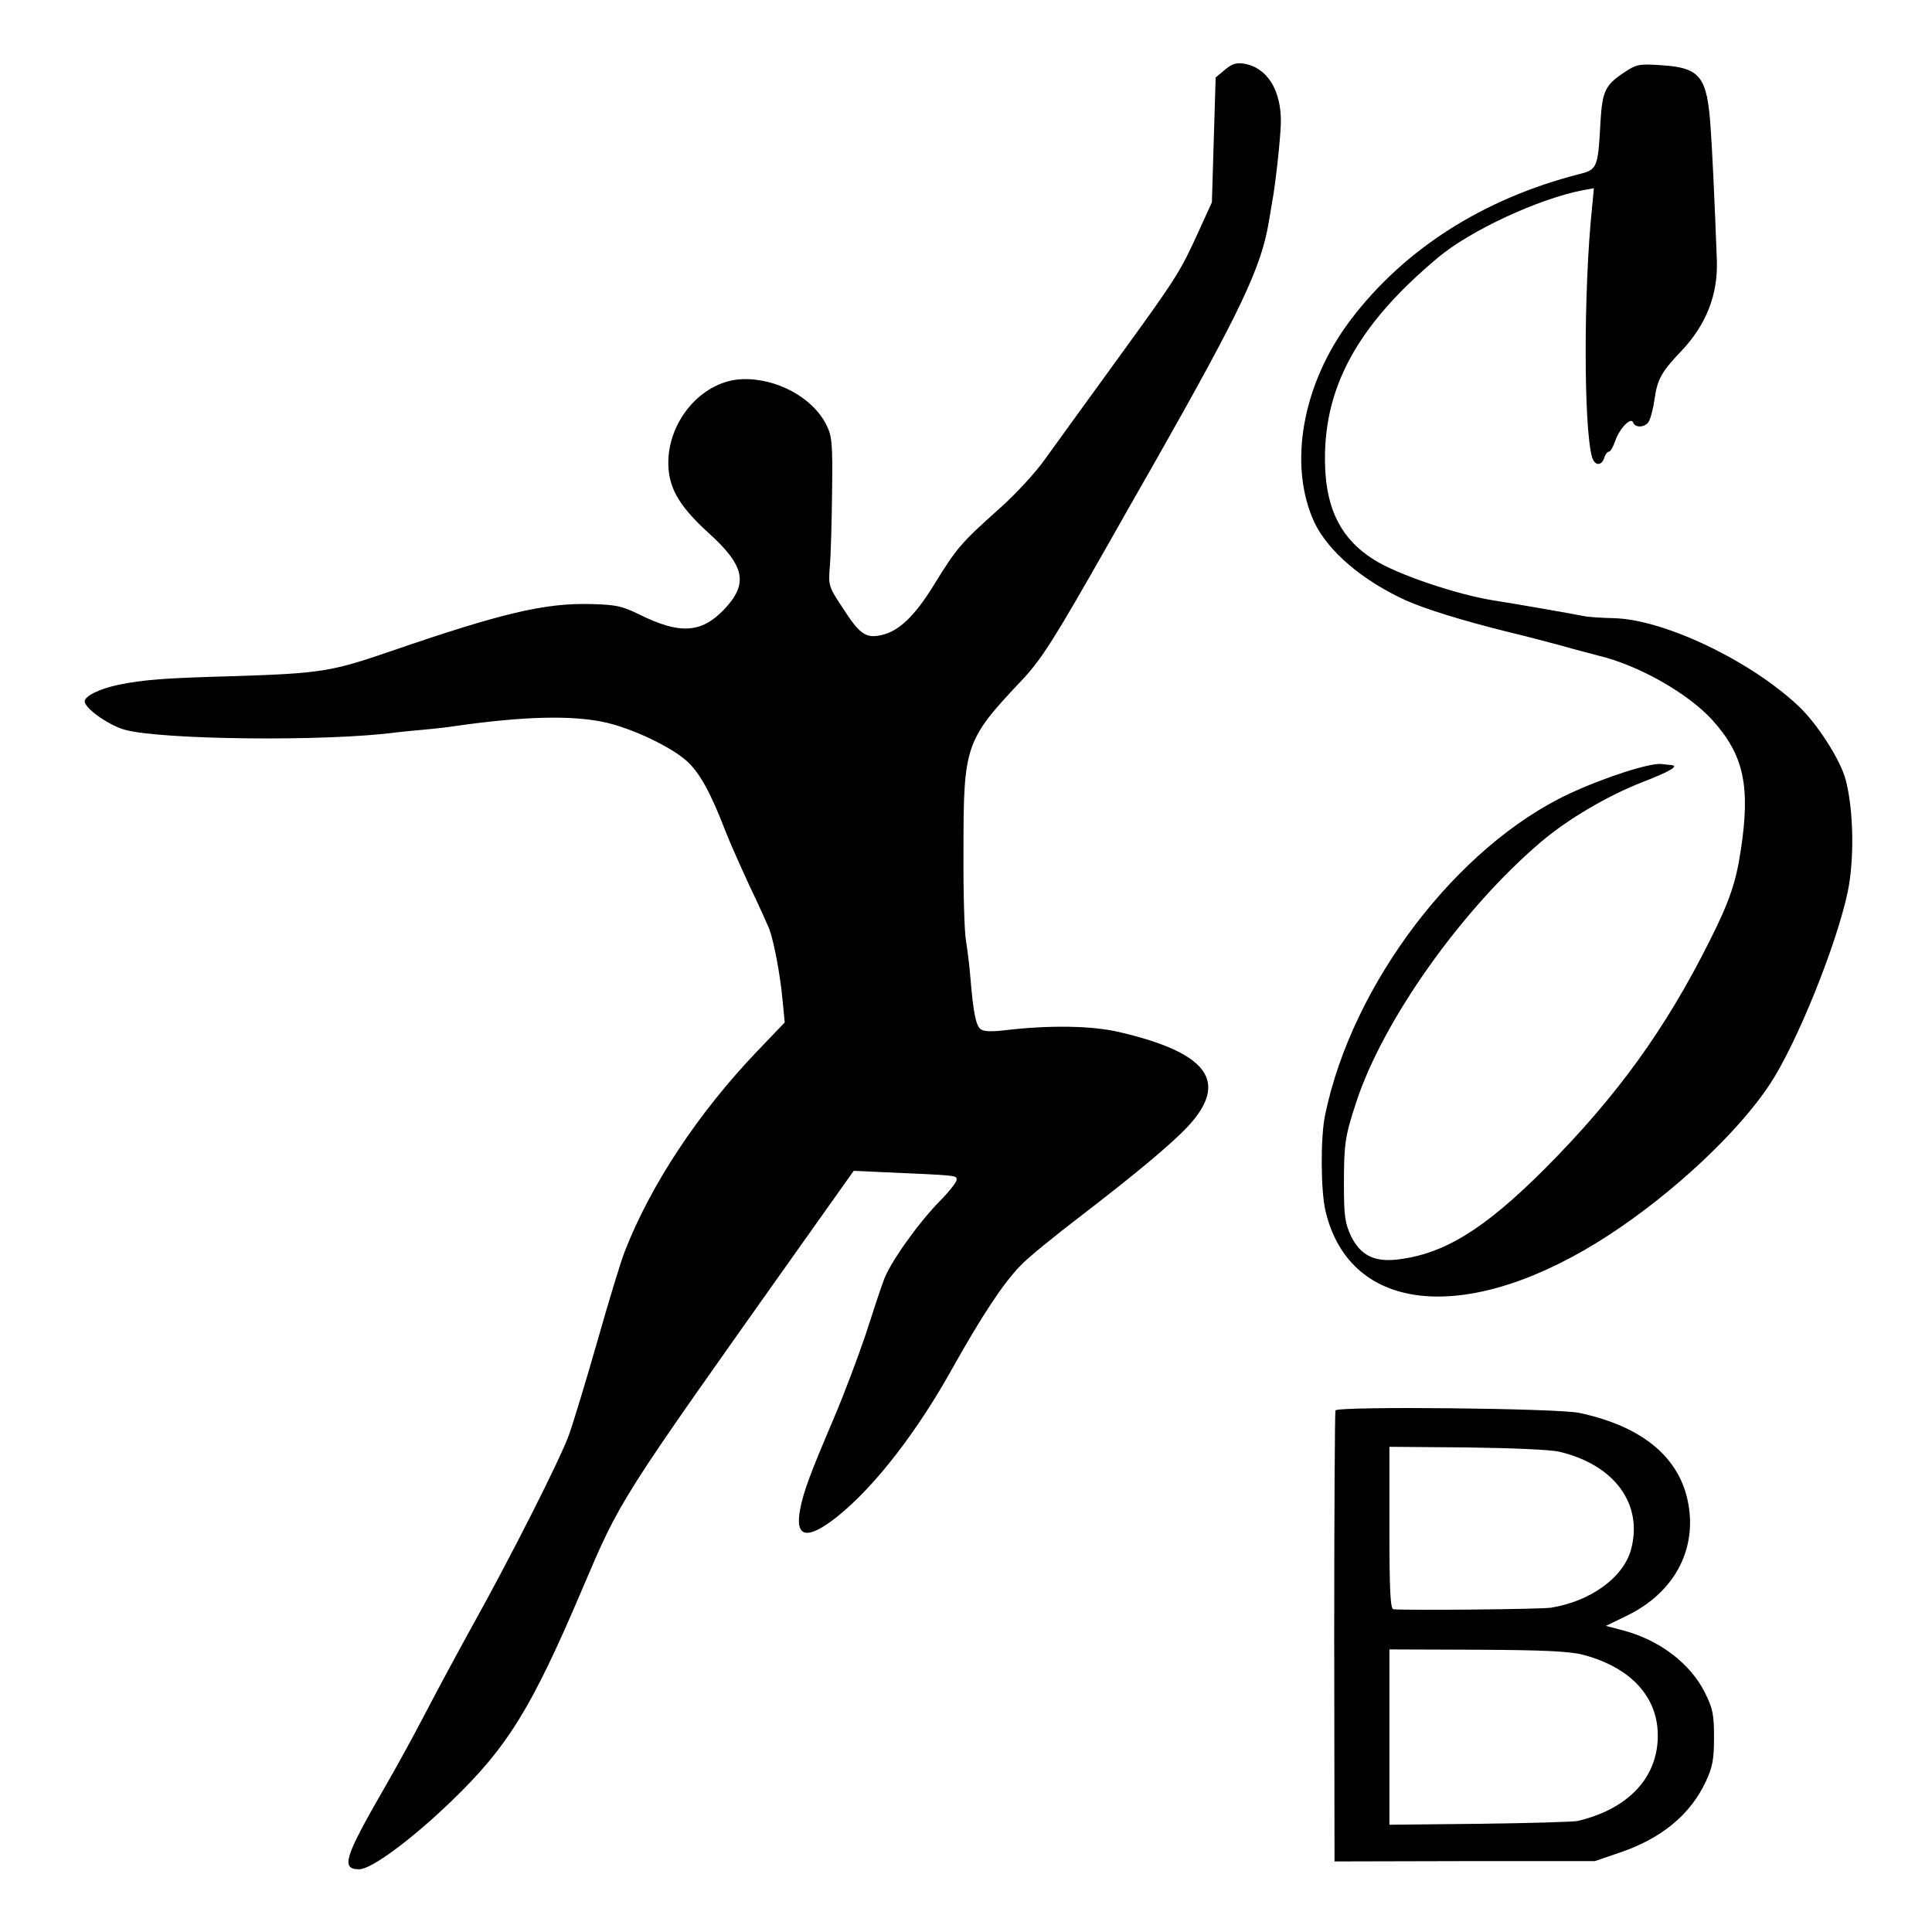 <svg version="1" xmlns="http://www.w3.org/2000/svg" width="821.333" height="821.333" viewBox="0 0 616 616"><path d="M390.5 22.3l-2.9 2.4-.6 19.9-.6 19.9-4.1 9c-6 13.2-6.9 14.7-26 41-9.6 13.2-20 27.6-23.1 31.9-3.1 4.4-9.7 11.5-14.7 15.9-12.1 10.8-13.6 12.6-20.6 24-6.2 10.1-11.3 15-16.9 16.2-4.9 1.1-6.9-.3-12-8.2-4.9-7.4-4.9-7.5-4.4-13.9.3-3.5.6-14.2.7-23.6.2-15.4 0-17.7-1.8-21.3-4.3-8.7-15.9-15-26.8-14.6-12.2.4-23 12.2-23.6 25.6-.3 8.5 3 14.5 12.9 23.5 11.6 10.5 12.7 16.2 4.7 24.5-7.2 7.4-14 7.8-26.9 1.4-5.5-2.7-7.5-3.1-15.3-3.3-14.8-.4-28.6 2.9-63.8 15-19.2 6.6-22.4 7.1-50.7 8-21.8.6-28 1.1-36 2.7-6 1.2-11 3.6-11 5.3 0 2.2 7.3 7.4 12.5 9 11.1 3.3 64.9 3.9 87 .9 1.7-.2 5.8-.6 9.1-.9 3.4-.3 7.7-.8 9.5-1.1 22.4-3.2 37.7-3.5 48.2-1.1 8.5 2 20 7.4 25.4 12 4.2 3.6 7.9 10.3 12.6 22.6 1.4 3.6 4.9 11.4 7.7 17.5 2.9 6 5.6 12.1 6.2 13.5 1.5 3.9 3.6 14.9 4.3 22.8l.7 7.2-8.9 9.3c-18.7 19.6-33.8 42.4-42.1 63.7-1.2 3-5.1 15.8-8.7 28.5-3.6 12.6-7.7 26.1-9.1 30-2.7 7.6-18.6 39-30.8 60.9-4.2 7.6-10.9 20-14.8 27.5-3.9 7.5-9.8 18.3-13.2 24.1-12.8 22.2-14 26-8.1 26 3.9 0 16.5-9.3 29.3-21.6 18-17.3 25.7-29.8 41.7-67.4 12.6-29.5 11-27 70.3-110.6l16.4-23.1 8.6.4c24.9 1.1 24.2 1 24.2 2.5 0 .7-2.4 3.8-5.4 6.8-7.1 7.3-15.8 19.6-17.8 25.1-.9 2.4-3.5 10.2-5.8 17.4-2.4 7.1-6.9 19.1-10.1 26.6-7.5 17.6-9.7 23.4-10.8 29.2-1.7 9.1 2.3 9.8 11.8 2.3 11.9-9.5 25.6-27.1 37.2-48.1 9-16 15.8-26.4 21.3-32 2.2-2.4 11.1-9.6 19.6-16.1 16.8-12.9 28.6-22.7 33.8-28.3 13.1-14.2 6.4-23.4-21.8-30-8.8-2.1-22.5-2.3-36.7-.6-4.3.5-6.7.4-7.7-.4-1.5-1.3-2.3-5.5-3.2-16.4-.3-4-1-9.2-1.4-11.7-.5-2.5-.9-15.6-.8-29.1 0-33.1.5-34.9 18.6-54 6.4-6.8 10.4-13.2 28.4-44.9 1.4-2.5 7.9-14 14.5-25.5 26.8-47.3 33.4-61.2 35.8-75.5.4-2.5.9-5.4 1.1-6.5 1.1-5.7 2.7-20.7 2.8-25.5.1-10.3-4.4-17.5-11.8-18.7-2.5-.4-3.9.1-6.1 2zM518 23c-6.2 4.1-7.1 6-7.7 15.8-.8 14.9-1 15.3-7.1 16.8-30.3 7.8-55.4 23.8-72.5 46.3-15.5 20.4-20.1 46.4-11.6 64.7 4.4 9.2 15.3 18.5 29.1 24.8 6 2.7 17.8 6.4 32.3 10 5.5 1.3 13.4 3.4 17.5 4.5 4.1 1.2 9.3 2.5 11.5 3.1 12.7 3 28.5 11.9 36.3 20.4 10.2 11.2 12.4 21.2 9.2 41.9-1.5 10-3.6 16.2-9.9 28.7-14.1 28.2-29.7 49.7-52.5 72.6-19.5 19.5-32.3 27.3-47.2 29-7.3.8-11.6-1.4-14.6-7.4-1.9-4.1-2.3-6.3-2.3-16.2 0-13.2.3-15.6 3.9-26.5 8.5-26.1 33.8-61.8 59.1-83.2 8.5-7.2 21.1-14.6 32.1-18.9 9.3-3.6 12-5.3 9-5.5-.9-.1-2.2-.2-2.8-.3-3.5-.5-18.4 4.3-29.3 9.4-35.9 16.7-69.4 60.7-78 102.5-1.5 7-1.4 24.1.1 30.5 7.8 33.4 46.2 36.6 90.5 7.7 20.5-13.4 41.2-32.8 51.2-48 8.6-13 21.2-44.3 24.8-61.2 2.2-10.4 1.9-26.3-.6-35.8-1.6-6.3-9.2-18.2-15.3-23.8-15.4-14.4-42.7-27.4-58.6-27.8-4.2-.1-8.6-.4-9.8-.7-2.2-.5-21.7-3.9-28.8-5-11.8-1.9-30.9-8.4-38-13-10.2-6.4-15-15.7-15.5-29.5-.9-24.8 10-45 35.9-66.7 10.3-8.7 32.3-18.9 46.5-21.6l3.3-.6-.6 6.3c-2.7 25.8-2.7 69.9 0 79.4.8 2.8 3 3 3.9.3.3-1.1 1-2 1.5-2s1.3-1.5 2-3.4c1.3-3.9 5-7.8 5.7-5.9.7 1.9 4.1 1.6 5.1-.5.5-.9 1.3-3.9 1.7-6.7.9-6.5 2.2-8.9 8.5-15.5 8-8.4 11.8-18.1 11.4-29-.7-19.2-1.5-35.7-2-42.5-1.1-16.1-3.3-18.9-15.6-19.7-7.2-.5-8-.3-11.8 2.2zM425.8 449.7c-.2.4-.4 33-.4 72.3l.1 71.5 41.5-.1h41.5l7.6-2.6c13.5-4.5 22.8-12.1 27.8-22.8 2.1-4.5 2.6-7 2.6-14 0-7.3-.4-9.3-2.8-14.1-4.6-9.5-14.8-17.2-26.7-20.2l-5-1.3 6.2-3c13.8-6.5 21.4-18.3 20.6-31.9-1.1-16.9-13.2-28.3-35.2-33-6.7-1.5-77.1-2.2-77.8-.8zm71.5 13.2c17.6 4.2 26.7 16.8 22.7 31.3-2.5 8.9-13 16.4-25.5 18.4-3.2.5-45 .9-50.2.5-1-.1-1.3-6-1.3-25.9v-25.9l24.8.2c14.4.2 26.7.7 29.5 1.4zm7.4 64.7c16 4.2 24.8 14.4 23.8 27.8-.9 12.4-10.2 21.6-25.5 25.2-1.4.3-15.4.7-31.2.9l-28.8.3v-55.9l28 .1c21.2.1 29.4.5 33.7 1.6z"/></svg>